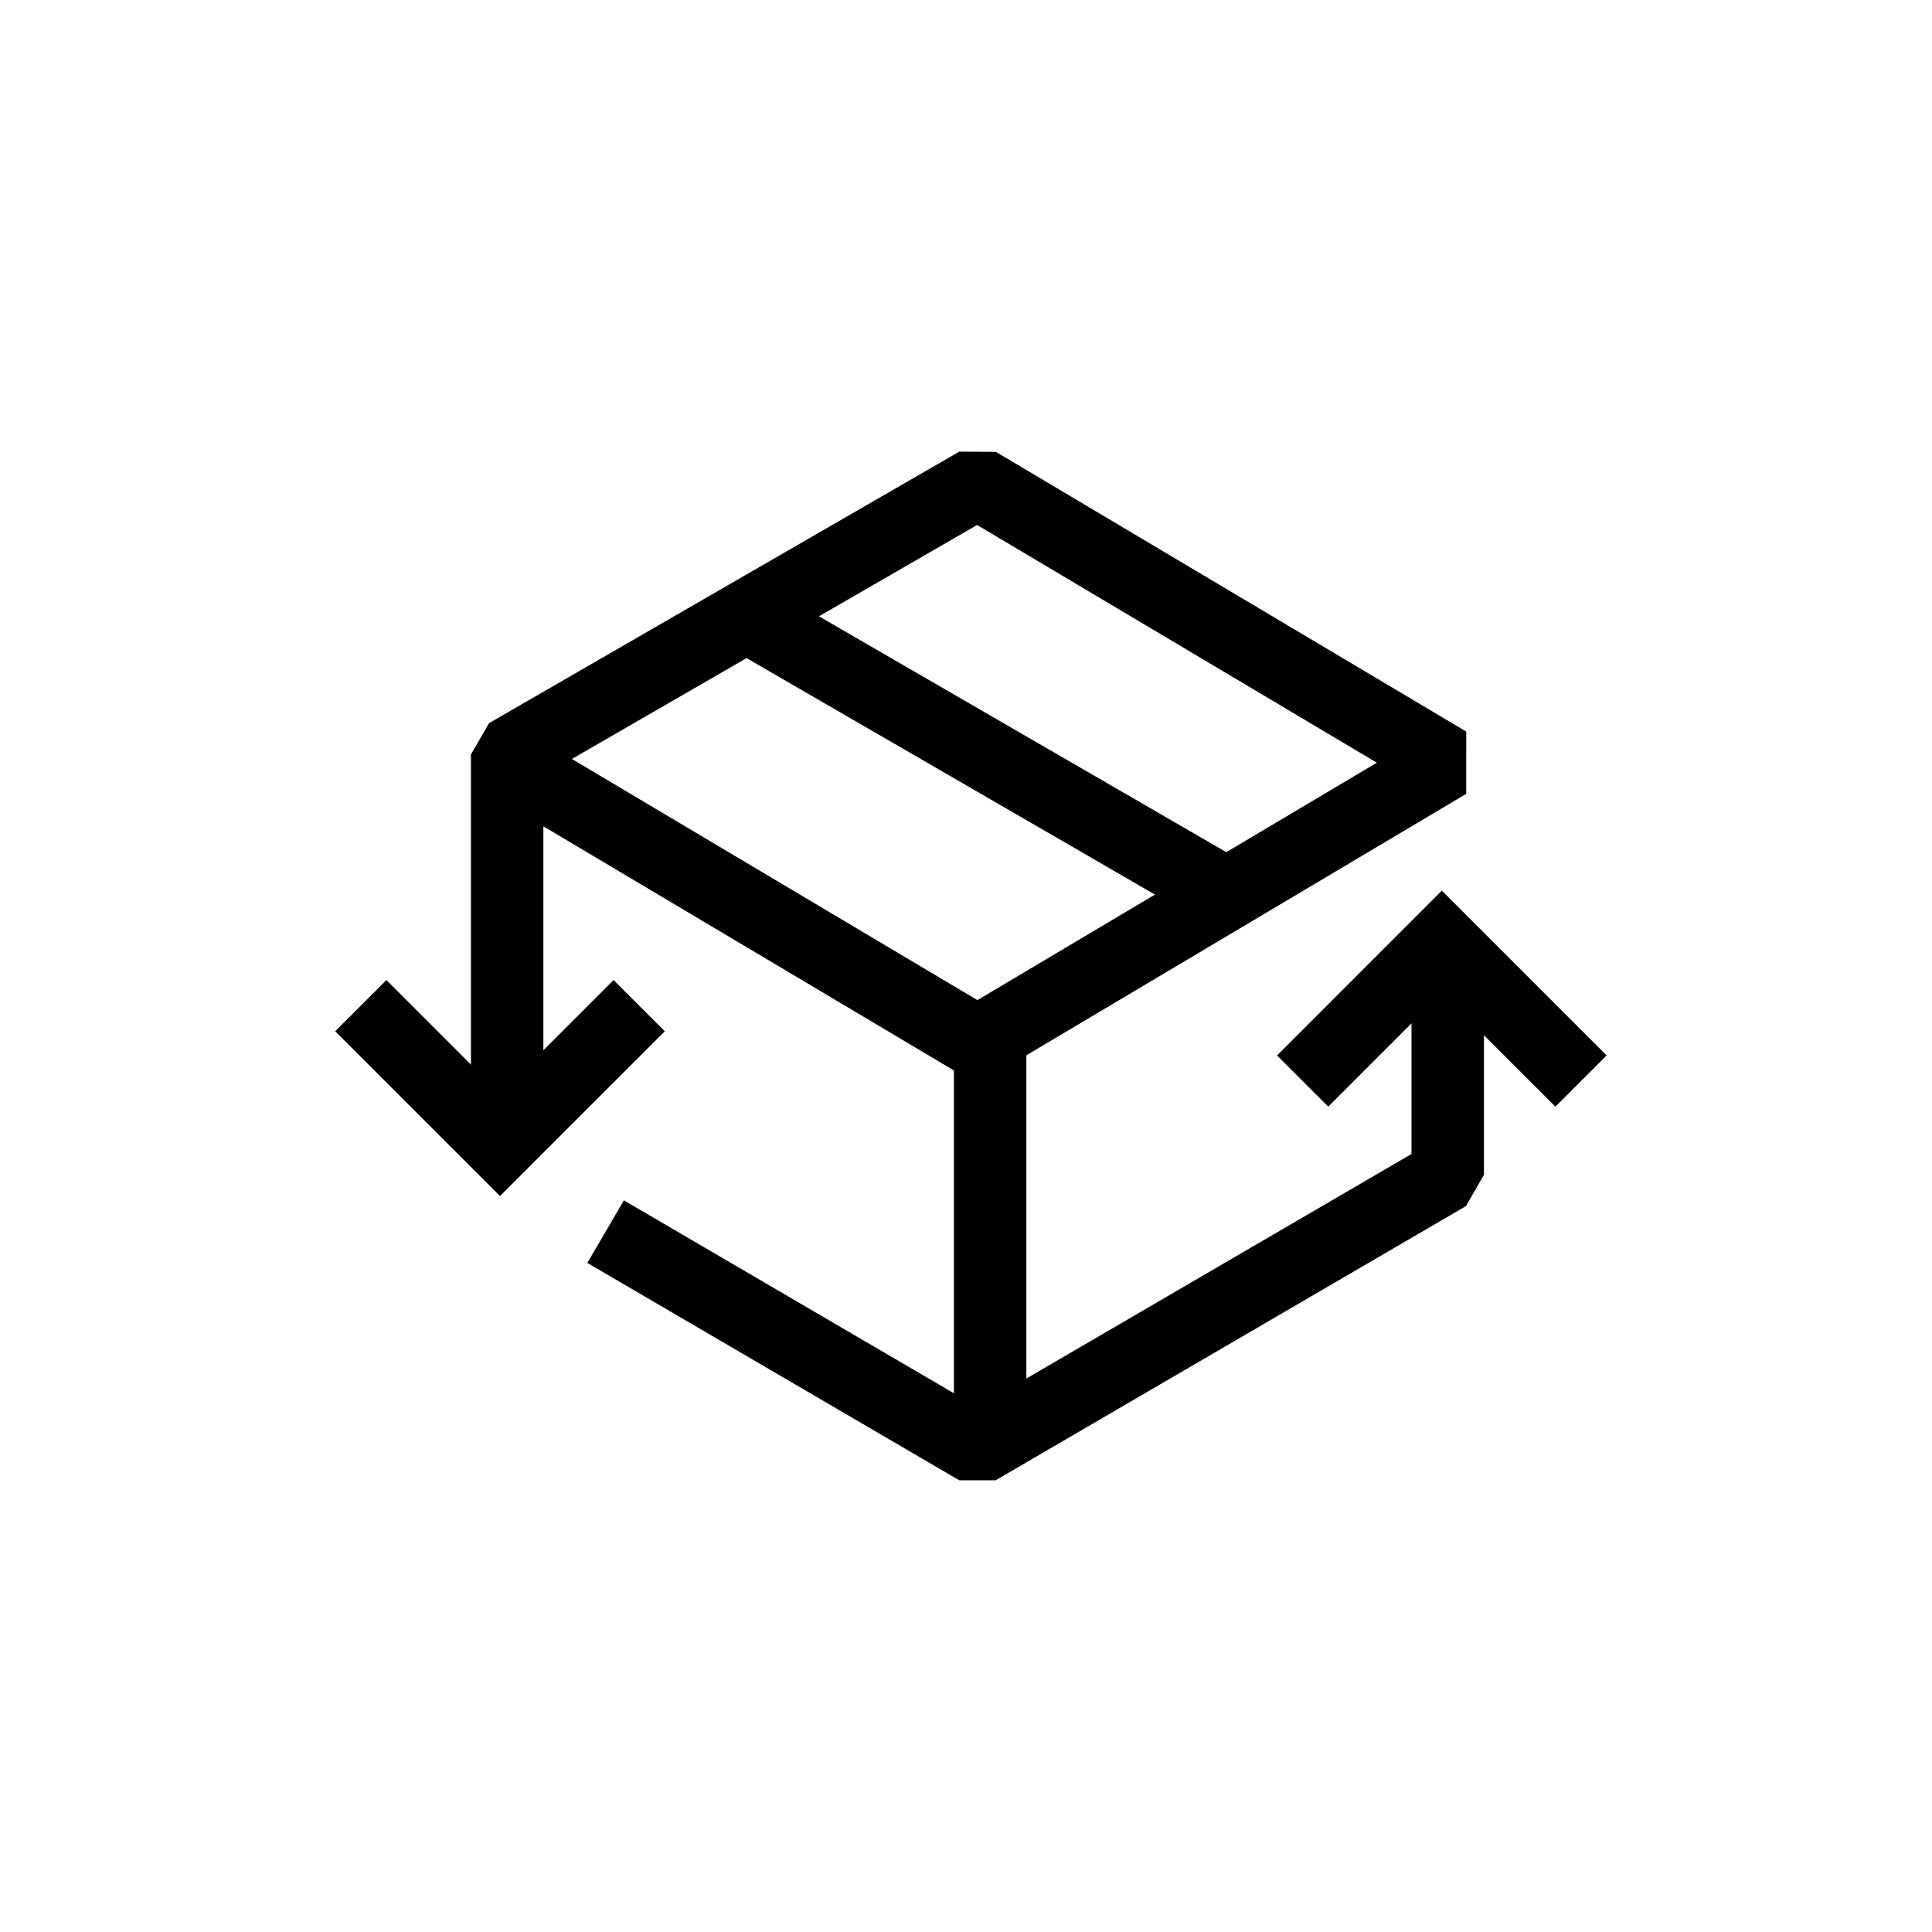 <svg width="80" height="80" viewBox="0 0 80 80" fill="none" xmlns="http://www.w3.org/2000/svg">
<g id="Fulfillment Icon">
<g id="Group 42">
<path id="Vector" d="M41 43.158V60" stroke="black" stroke-width="3" stroke-miterlimit="10" stroke-linejoin="bevel"/>
<path id="Vector_2" d="M25.077 51L40.474 59.999L59.947 48.646V39.272M21 31.578V47.392M21 31.578V31.243L40.472 20L59.947 31.582L40.472 43.158L21 31.578Z" stroke="black" stroke-width="3" stroke-miterlimit="10" stroke-linejoin="bevel"/>
<path id="Vector_3" d="M55.001 43.703L59.703 39L64.406 43.703" stroke="black" stroke-width="3" stroke-miterlimit="10" stroke-linecap="square"/>
<path id="Vector_4" d="M25.407 42.703L20.704 47.406L16.001 42.703" stroke="black" stroke-width="3" stroke-miterlimit="10" stroke-linecap="square"/>
<path id="Vector_5" d="M50.474 36.843L30.475 25.264" stroke="black" stroke-width="3" stroke-miterlimit="10" stroke-linejoin="bevel"/>
</g>
</g>
</svg>
